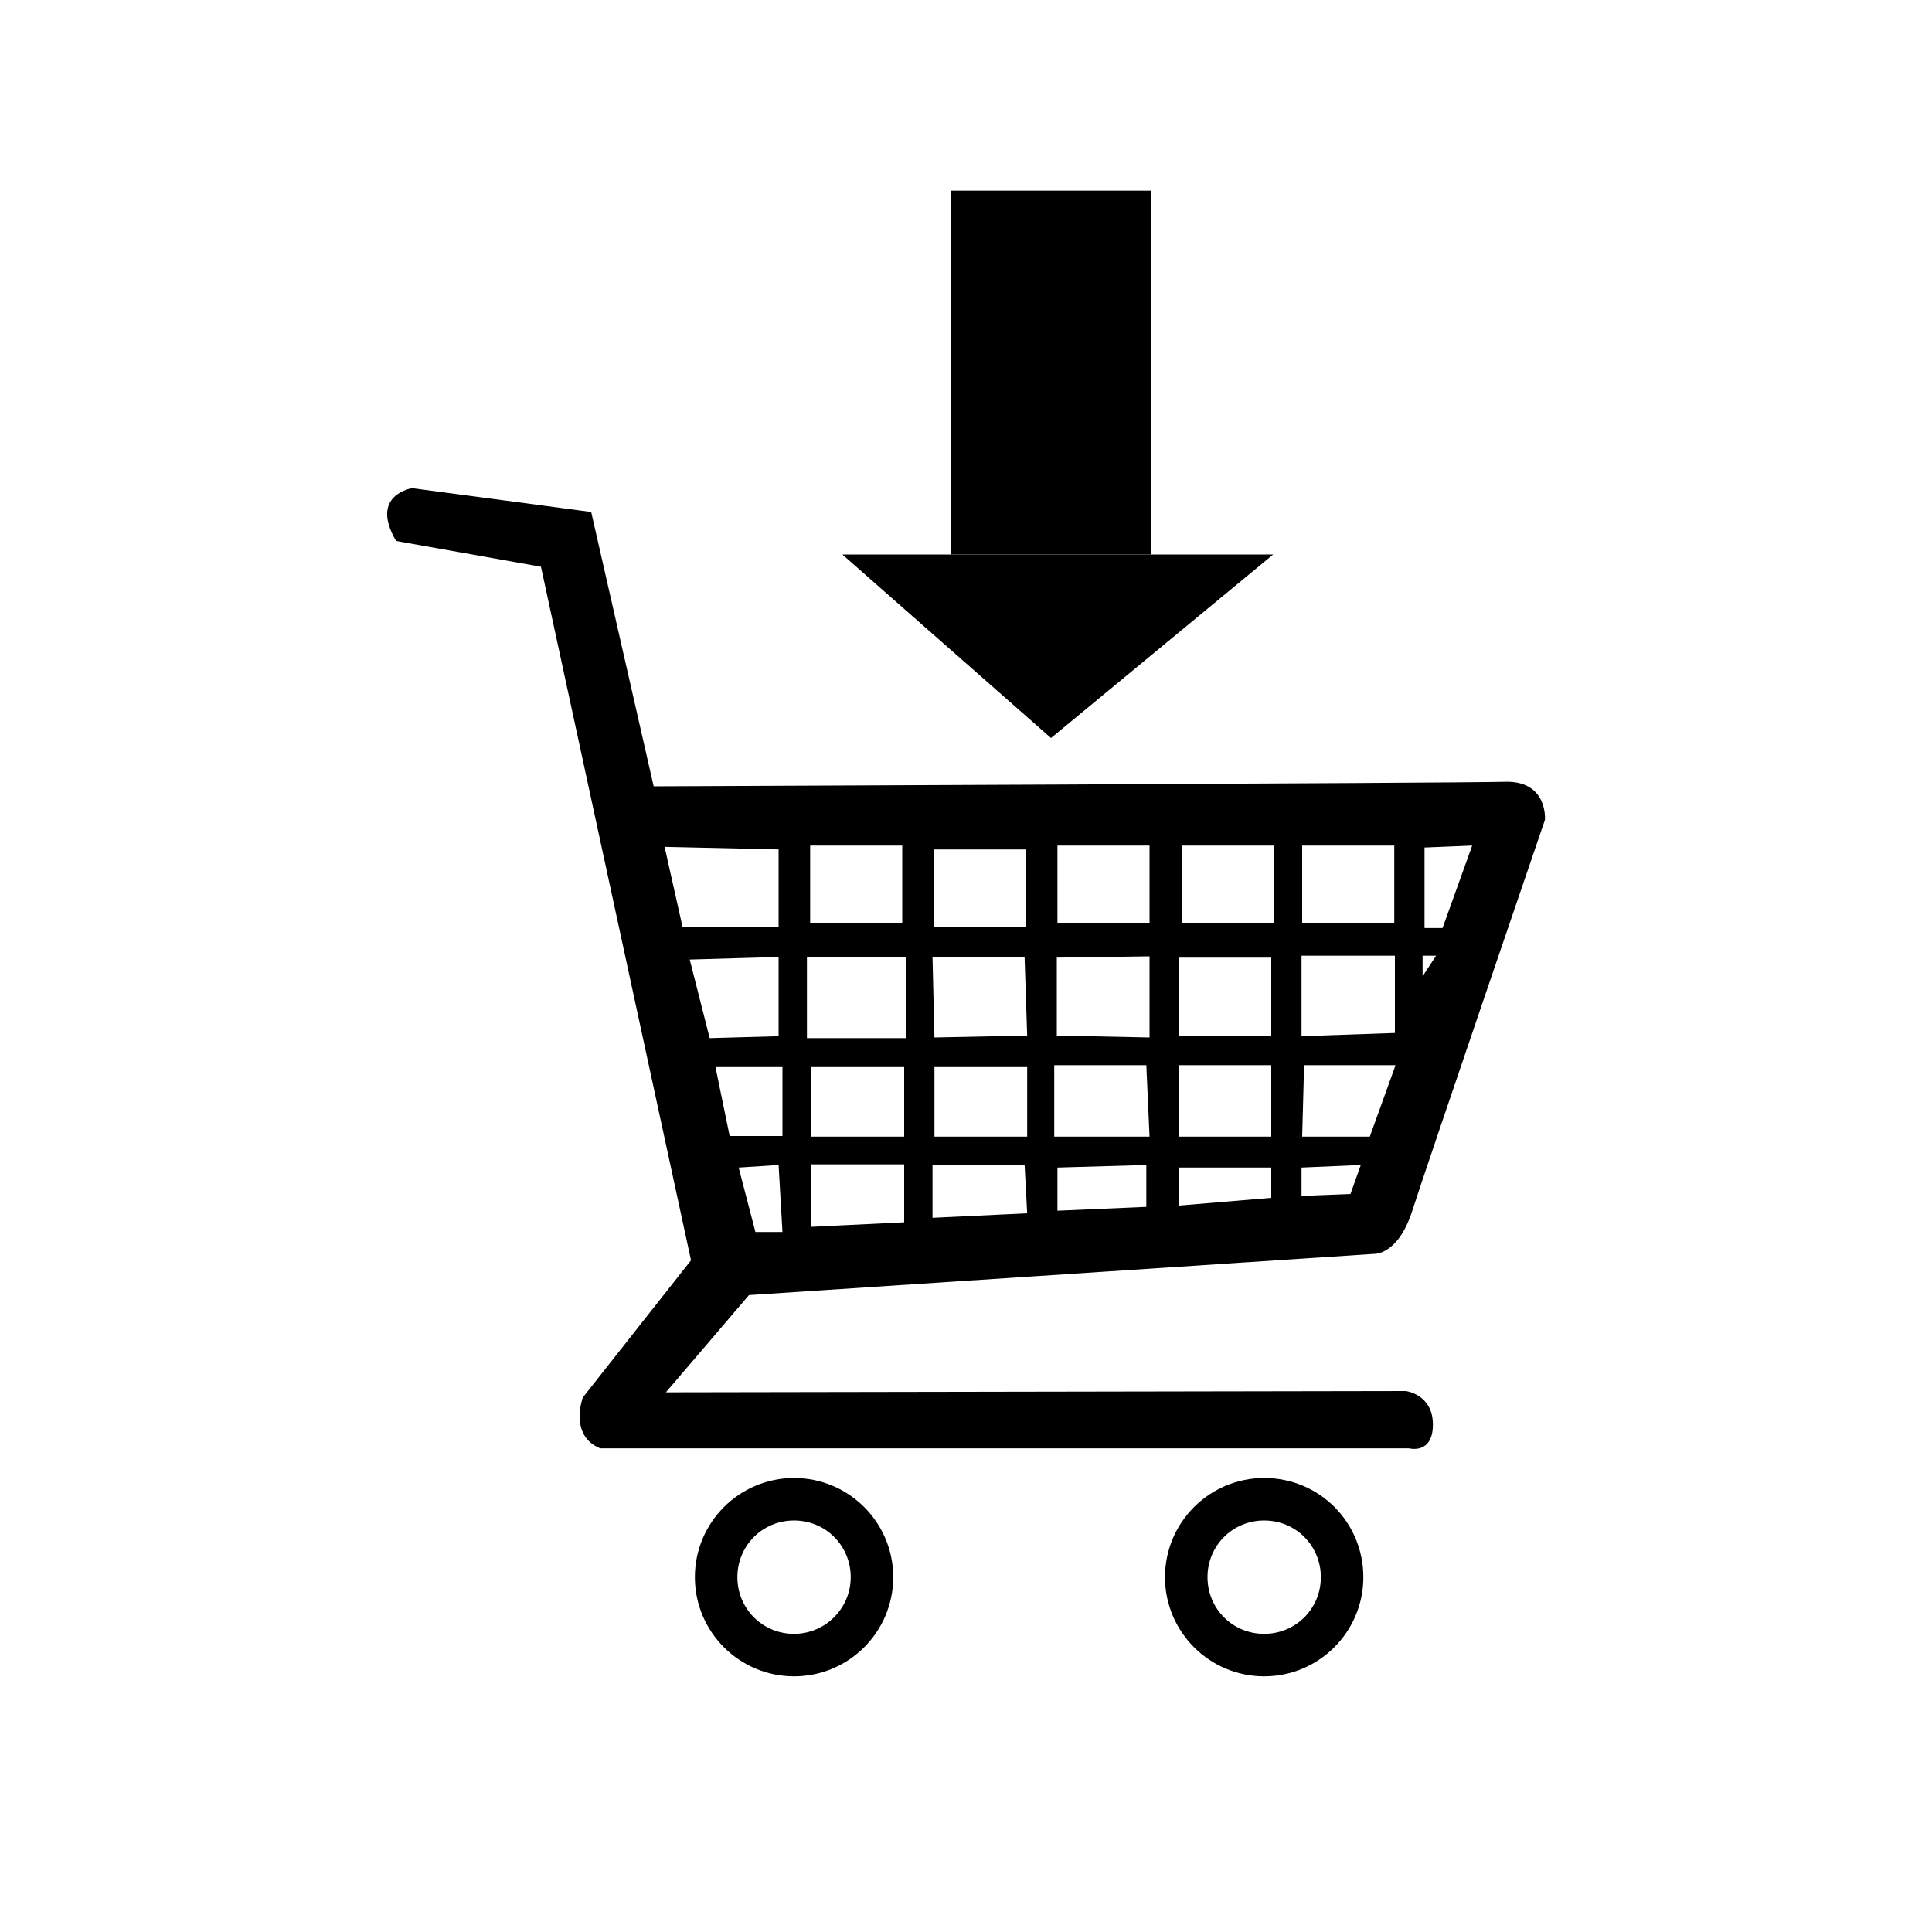 <?xml version="1.0" encoding="utf-8"?>
<!-- Generator: Adobe Illustrator 23.0.0, SVG Export Plug-In . SVG Version: 6.00 Build 0)  -->
<svg version="1.1" id="Capa_1" xmlns="http://www.w3.org/2000/svg" xmlns:xlink="http://www.w3.org/1999/xlink" x="0px" y="0px"
	 viewBox="0 0 300 300" style="enable-background:new 0 0 300 300;" xml:space="preserve">
<g>
	<path d="M123.3,229.5c-8.5,0-15.4,6.9-15.4,15.4s6.9,15.4,15.4,15.4c8.5,0,15.4-6.9,15.4-15.4S131.8,229.5,123.3,229.5z
		 M123.3,253.7c-4.9,0-8.8-3.9-8.8-8.8s3.9-8.8,8.8-8.8c4.9,0,8.8,3.9,8.8,8.8S128.1,253.7,123.3,253.7z"/>
	<path d="M196.3,229.5c-8.5,0-15.4,6.9-15.4,15.4s6.9,15.4,15.4,15.4s15.4-6.9,15.4-15.4S204.9,229.5,196.3,229.5z M196.3,253.7
		c-4.9,0-8.8-3.9-8.8-8.8s3.9-8.8,8.8-8.8s8.8,3.9,8.8,8.8S201.2,253.7,196.3,253.7z"/>
	<path d="M213.4,194.7c0,0,3.7,0.2,5.9-6.7c2.2-6.9,20.6-60.7,20.6-60.7s0.5-6.2-6.4-5.9c-6.9,0.2-132,0.7-132,0.7l-9.7-42.6
		L64,75.8c0,0-6.7,1-2.5,8.2l22.5,4l23.3,107.7L90.5,217c0,0-2.2,5.9,2.7,7.9h125.6c0,0,3.7,1,3.7-3.7c0-4.7-4.2-5.2-4.2-5.2
		l-114.9,0.2l12.9-15.1L213.4,194.7z M221.3,131.6l7.3-0.3l-4.6,12.8h-2.8V131.6z M220.9,148.4h2.1l-2.1,3.2
		C220.9,151.6,220.9,149.5,220.9,148.4z M140.4,189.8l-14.4,0.7v-9.7h14.4V189.8z M140.4,176.5h-14.4v-10.8h14.4V176.5z
		 M159.5,176.5h-14.4v-10.8h14.4V176.5z M178,187.4l-13.8,0.6v-6.7l13.8-0.4V187.4z M202.2,131.3h14.3v12.1h-14.3V131.3z
		 M202.1,148.4h14.5v12l-14.5,0.5V148.4z M202.5,165.4h14.2l-4,11.1h-10.5L202.5,165.4z M202.1,181.3l9.2-0.4l-1.6,4.5l-7.6,0.3
		V181.3z M183.5,131.3h14.3v12.1h-14.3V131.3z M183.1,148.7h14.3v12.1h-14.3V148.7z M183.1,165.4h14.3v11.1h-14.3V165.4z
		 M183.1,181.3h14.3v4.7l-14.3,1.2C183.1,187.2,183.1,181.7,183.1,181.3z M164.2,131.3h14.3v12.1h-14.3V131.3z M164.1,148.7
		l14.4-0.2v12.6l-14.4-0.3V148.7z M163.7,165.4H178l0.5,11.1h-14.8V165.4z M145,131.9h14.3V144H145V131.9z M159.1,148.7l0.4,12.1
		l-14.4,0.3l-0.3-12.5H159.1z M144.8,180.9h14.3l0.4,7.5l-14.7,0.7V180.9z M125.8,131.3h14.3v12.1h-14.3V131.3z M125.3,148.6h15.4
		v12.6h-15.4V148.6z M103.2,131.5l17.7,0.4V144h-14.9L103.2,131.5z M107.1,149l13.8-0.4v12.3l-10.7,0.3L107.1,149z M111.1,165.7
		h10.4v10.7h-8.2L111.1,165.7z M120.9,180.9l0.6,10.4h-4.2l-2.6-10L120.9,180.9z"/>
</g>
<g>
	<rect x="147.7" y="29.6" width="31.1" height="56.5"/>
	<polygon points="130.8,86.1 197.7,86.1 163.2,114.6 	"/>
</g>
</svg>
